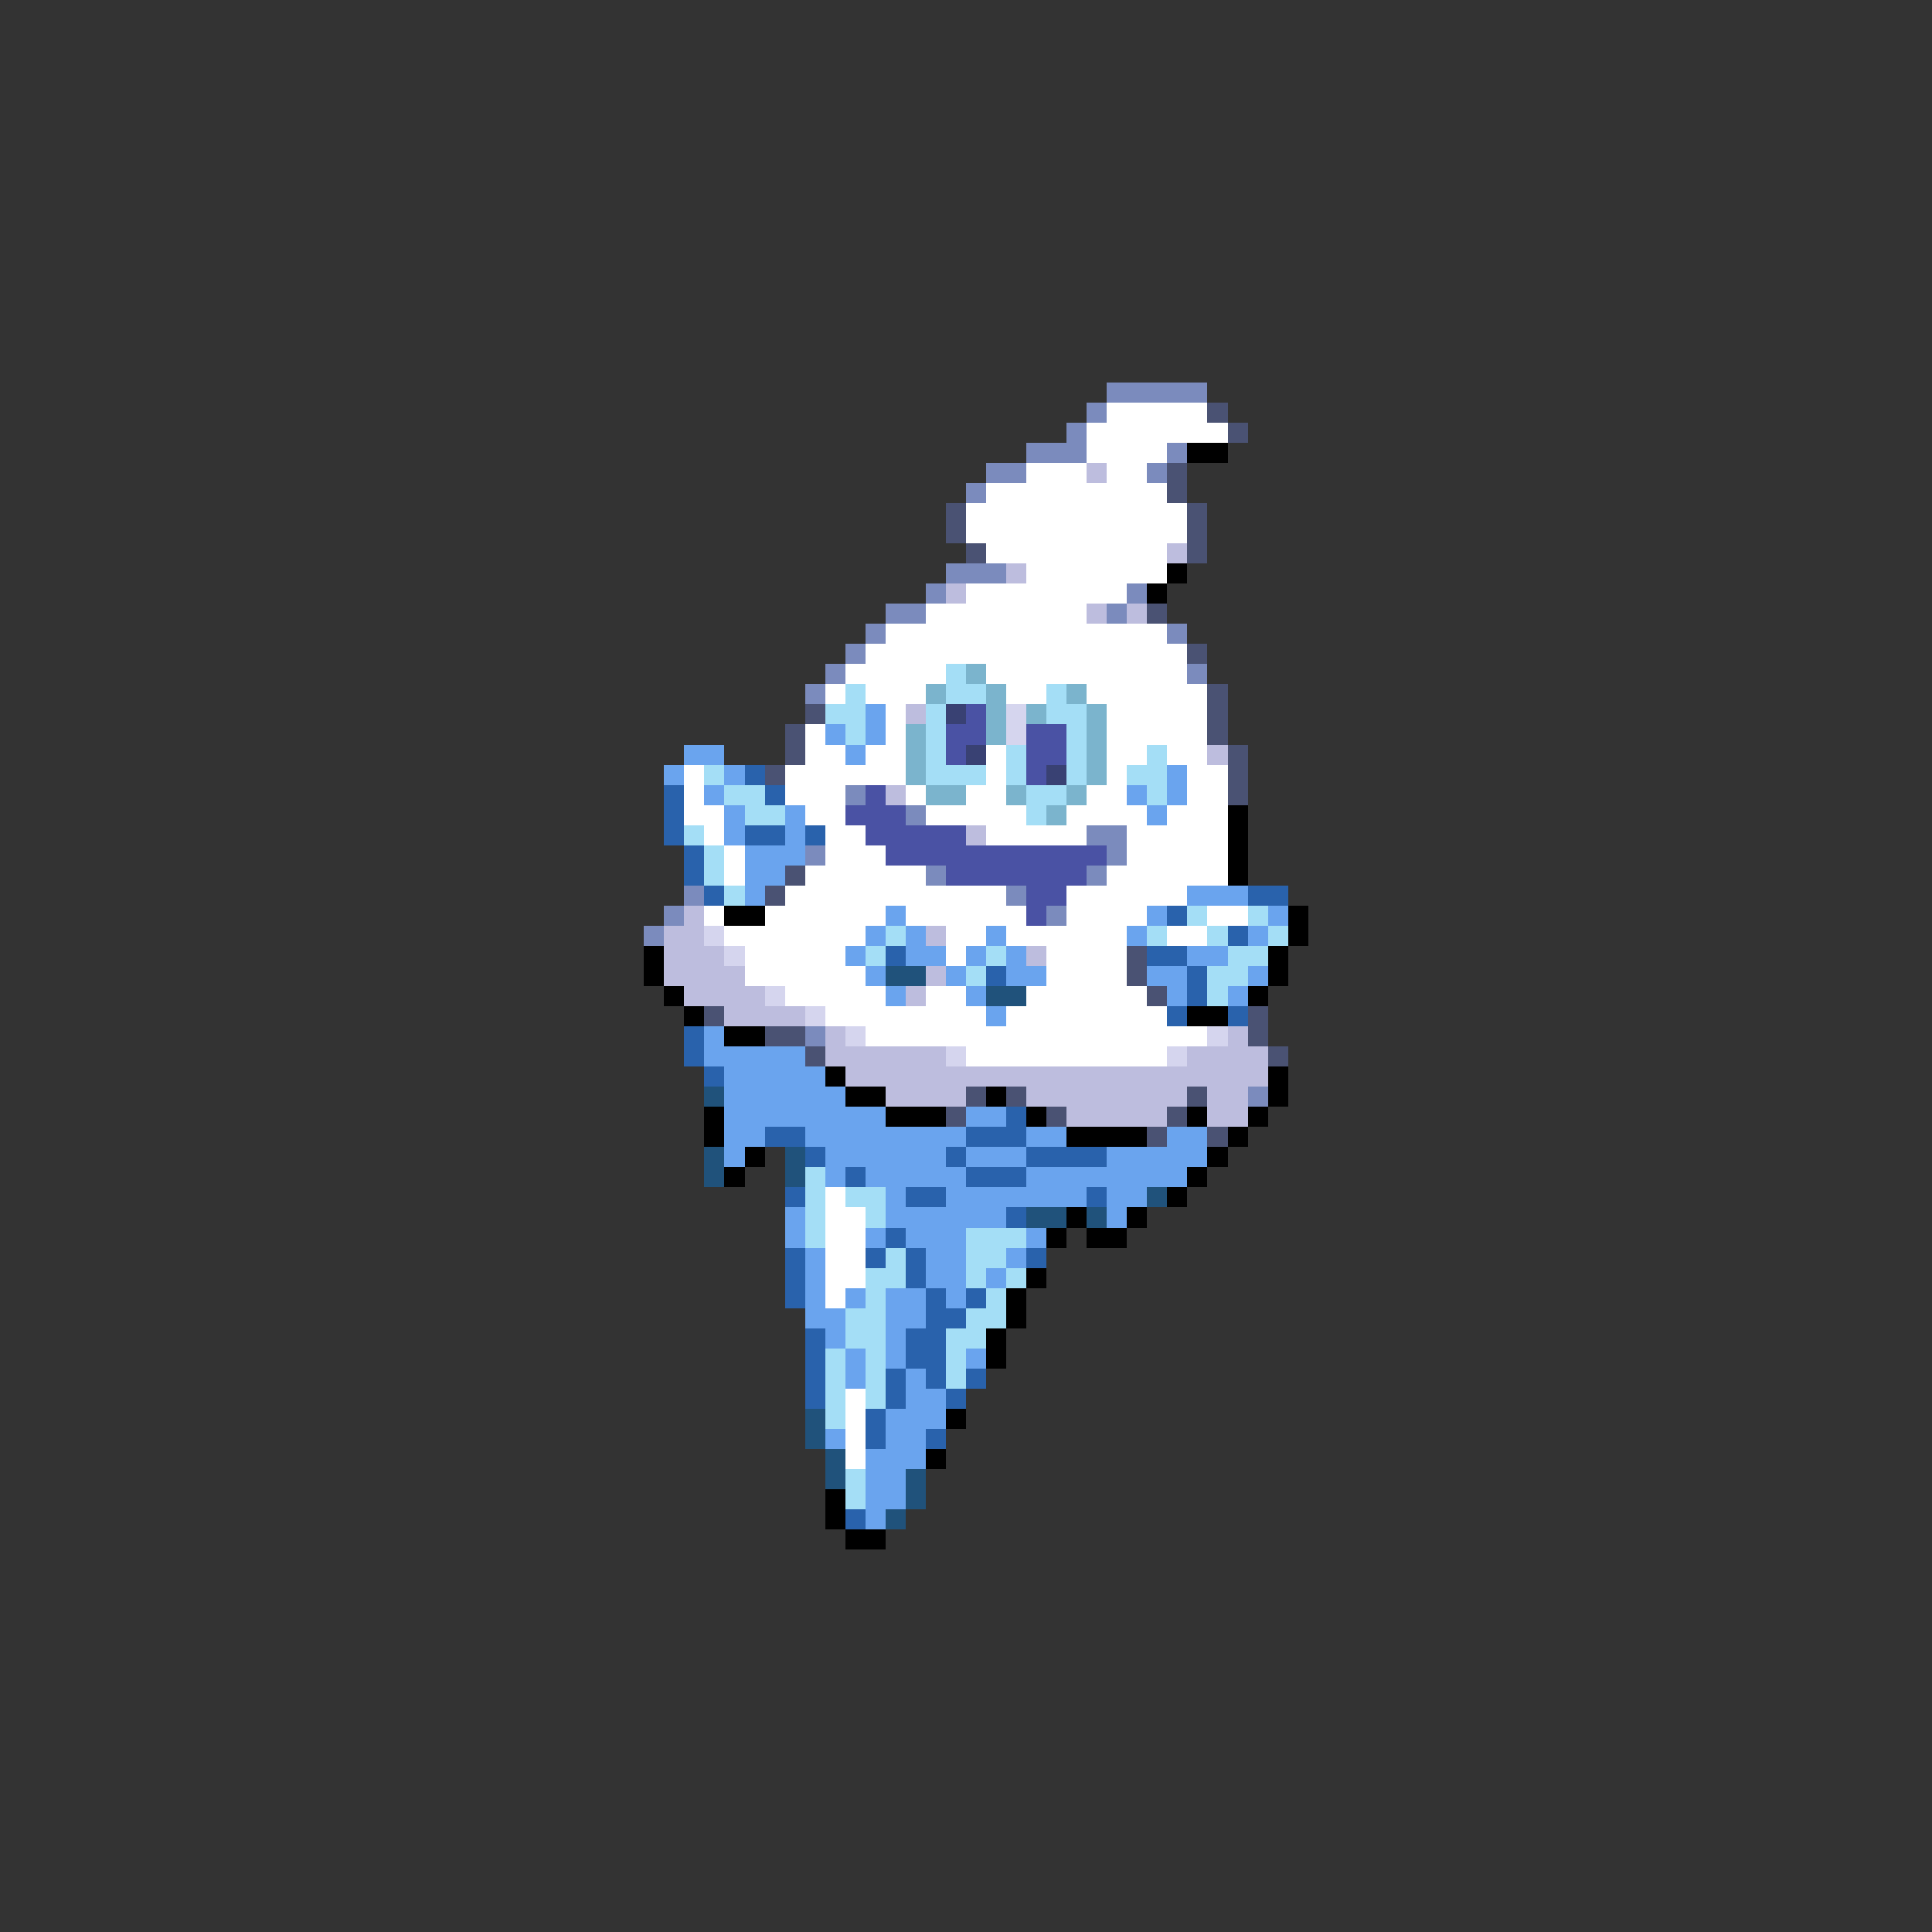 <svg xmlns="http://www.w3.org/2000/svg" viewBox="0 -0.5 96 96" shape-rendering="crispEdges">
<rect x="0" y="-0.5" width="96" height="96" fill="#333333" stroke="none"/>
<path stroke="#7b8bbd" d="M55 19h5M54 20h1M53 21h1M51 22h3M58 22h1M49 23h2M57 23h1M48 24h1M47 28h3M46 29h1M56 29h1M44 30h2M55 30h1M43 31h1M58 31h1M42 32h1M41 33h1M59 33h1M40 34h1M42 39h1M45 40h1M54 41h2M40 42h1M55 42h1M46 43h1M54 43h1M34 44h1M50 44h1M33 45h1M52 45h1M32 46h1M40 51h1M62 54h1" />
<path stroke="#ffffff" d="M55 20h5M54 21h7M54 22h4M51 23h3M55 23h2M49 24h9M48 25h11M48 26h11M49 27h9M51 28h7M48 29h8M46 30h8M44 31h14M43 32h16M42 33h5M49 33h10M41 34h1M43 34h3M50 34h2M54 34h6M44 35h1M55 35h5M40 36h1M44 36h1M55 36h5M40 37h2M43 37h2M49 37h1M55 37h2M58 37h2M34 38h1M39 38h6M49 38h1M55 38h1M59 38h2M34 39h1M39 39h3M45 39h1M48 39h2M54 39h2M59 39h2M34 40h2M40 40h2M46 40h5M53 40h4M58 40h3M35 41h1M41 41h2M49 41h5M56 41h5M36 42h1M41 42h3M56 42h5M36 43h1M40 43h6M55 43h6M39 44h11M53 44h6M35 45h1M38 45h6M45 45h6M53 45h4M60 45h2M36 46h7M47 46h2M50 46h6M58 46h2M37 47h5M47 47h1M52 47h4M37 48h6M52 48h4M39 49h5M46 49h2M51 49h6M41 50h8M50 50h8M43 51h17M48 52h10M41 59h1M41 60h2M41 61h2M41 62h2M41 63h2M41 64h1M42 69h1M42 70h1M42 71h1M42 72h1" />
<path stroke="#4a5273" d="M60 20h1M61 21h1M58 23h1M58 24h1M47 25h1M59 25h1M47 26h1M59 26h1M48 27h1M59 27h1M57 30h1M59 32h1M60 34h1M40 35h1M60 35h1M39 36h1M60 36h1M39 37h1M61 37h1M38 38h1M61 38h1M61 39h1M39 43h1M38 44h1M56 47h1M56 48h1M57 49h1M35 50h1M62 50h1M38 51h2M62 51h1M40 52h1M63 52h1M48 54h1M50 54h1M59 54h1M47 55h1M52 55h1M58 55h1M57 56h1M60 56h1" />
<path stroke="#000000" d="M59 22h2M58 28h1M57 29h1M61 40h1M61 41h1M61 42h1M61 43h1M36 45h2M64 45h1M64 46h1M32 47h1M63 47h1M32 48h1M63 48h1M33 49h1M62 49h1M34 50h1M59 50h2M36 51h2M41 53h1M63 53h1M42 54h2M49 54h1M63 54h1M35 55h1M44 55h3M51 55h1M59 55h1M62 55h1M35 56h1M53 56h4M61 56h1M37 57h1M60 57h1M36 58h1M59 58h1M58 59h1M53 60h1M56 60h1M52 61h1M54 61h2M51 63h1M50 64h1M50 65h1M49 66h1M49 67h1M47 70h1M46 72h1M41 74h1M41 75h1M42 76h2" />
<path stroke="#bdbdde" d="M54 23h1M58 27h1M50 28h1M47 29h1M54 30h1M56 30h1M45 35h1M60 37h1M44 39h1M48 41h1M34 45h1M33 46h2M46 46h1M33 47h3M51 47h1M33 48h4M46 48h1M34 49h4M45 49h1M36 50h4M41 51h1M61 51h1M41 52h6M59 52h4M42 53h21M44 54h4M51 54h8M60 54h2M53 55h5M60 55h2" />
<path stroke="#a4def6" d="M47 33h1M42 34h1M47 34h2M52 34h1M41 35h2M46 35h1M52 35h2M42 36h1M46 36h1M53 36h1M46 37h1M50 37h1M53 37h1M57 37h1M35 38h1M46 38h3M50 38h1M53 38h1M56 38h2M36 39h2M51 39h2M57 39h1M37 40h2M51 40h1M34 41h1M35 42h1M35 43h1M36 44h1M59 45h1M62 45h1M44 46h1M57 46h1M60 46h1M63 46h1M43 47h1M49 47h1M61 47h2M48 48h1M60 48h2M60 49h1M40 58h1M40 59h1M42 59h2M40 60h1M43 60h1M40 61h1M48 61h3M44 62h1M48 62h2M43 63h2M48 63h1M50 63h1M43 64h1M49 64h1M42 65h2M48 65h2M42 66h2M47 66h2M41 67h1M43 67h1M47 67h1M41 68h1M43 68h1M47 68h1M41 69h1M43 69h1M41 70h1M42 73h1M42 74h1" />
<path stroke="#7bb4cd" d="M48 33h1M46 34h1M49 34h1M53 34h1M49 35h1M51 35h1M54 35h1M45 36h1M49 36h1M54 36h1M45 37h1M54 37h1M45 38h1M54 38h1M46 39h2M50 39h1M53 39h1M52 40h1" />
<path stroke="#6aa4ee" d="M43 35h1M41 36h1M43 36h1M34 37h2M42 37h1M33 38h1M36 38h1M58 38h1M35 39h1M56 39h1M58 39h1M36 40h1M39 40h1M57 40h1M36 41h1M39 41h1M37 42h3M37 43h2M37 44h1M59 44h3M44 45h1M57 45h1M63 45h1M43 46h1M45 46h1M49 46h1M56 46h1M62 46h1M42 47h1M45 47h2M48 47h1M50 47h1M59 47h2M43 48h1M47 48h1M50 48h2M57 48h2M62 48h1M44 49h1M48 49h1M58 49h1M61 49h1M49 50h1M35 51h1M35 52h5M36 53h5M36 54h6M36 55h8M48 55h2M36 56h2M40 56h8M51 56h2M58 56h2M36 57h1M41 57h6M48 57h3M55 57h5M41 58h1M43 58h5M51 58h8M44 59h1M47 59h7M55 59h2M39 60h1M44 60h6M55 60h1M39 61h1M43 61h1M45 61h3M51 61h1M40 62h1M46 62h2M50 62h1M40 63h1M46 63h2M49 63h1M40 64h1M42 64h1M44 64h2M47 64h1M40 65h2M44 65h2M41 66h1M44 66h1M42 67h1M44 67h1M48 67h1M42 68h1M45 68h1M45 69h2M44 70h3M41 71h1M44 71h2M43 72h3M43 73h2M43 74h2M43 75h1" />
<path stroke="#394173" d="M47 35h1M48 37h1M52 38h1" />
<path stroke="#4a52a4" d="M48 35h1M47 36h2M51 36h2M47 37h1M51 37h2M51 38h1M43 39h1M42 40h3M43 41h5M44 42h11M47 43h7M51 44h2M51 45h1" />
<path stroke="#d5d5ee" d="M50 35h1M50 36h1M35 46h1M36 47h1M38 49h1M40 50h1M42 51h1M60 51h1M47 52h1M58 52h1" />
<path stroke="#2962ac" d="M37 38h1M33 39h1M38 39h1M33 40h1M33 41h1M37 41h2M40 41h1M34 42h1M34 43h1M35 44h1M62 44h2M58 45h1M61 46h1M44 47h1M57 47h2M49 48h1M59 48h1M59 49h1M58 50h1M61 50h1M34 51h1M34 52h1M35 53h1M50 55h1M38 56h2M48 56h3M40 57h1M47 57h1M51 57h4M42 58h1M48 58h3M39 59h1M45 59h2M54 59h1M50 60h1M44 61h1M39 62h1M43 62h1M45 62h1M51 62h1M39 63h1M45 63h1M39 64h1M46 64h1M48 64h1M46 65h2M40 66h1M45 66h2M40 67h1M45 67h2M40 68h1M44 68h1M46 68h1M48 68h1M40 69h1M44 69h1M47 69h1M43 70h1M43 71h1M46 71h1M42 75h1" />
<path stroke="#20527b" d="M44 48h2M49 49h2M35 54h1M35 57h1M39 57h1M35 58h1M39 58h1M57 59h1M51 60h2M54 60h1M40 70h1M40 71h1M41 72h1M41 73h1M45 73h1M45 74h1M44 75h1" />
</svg>